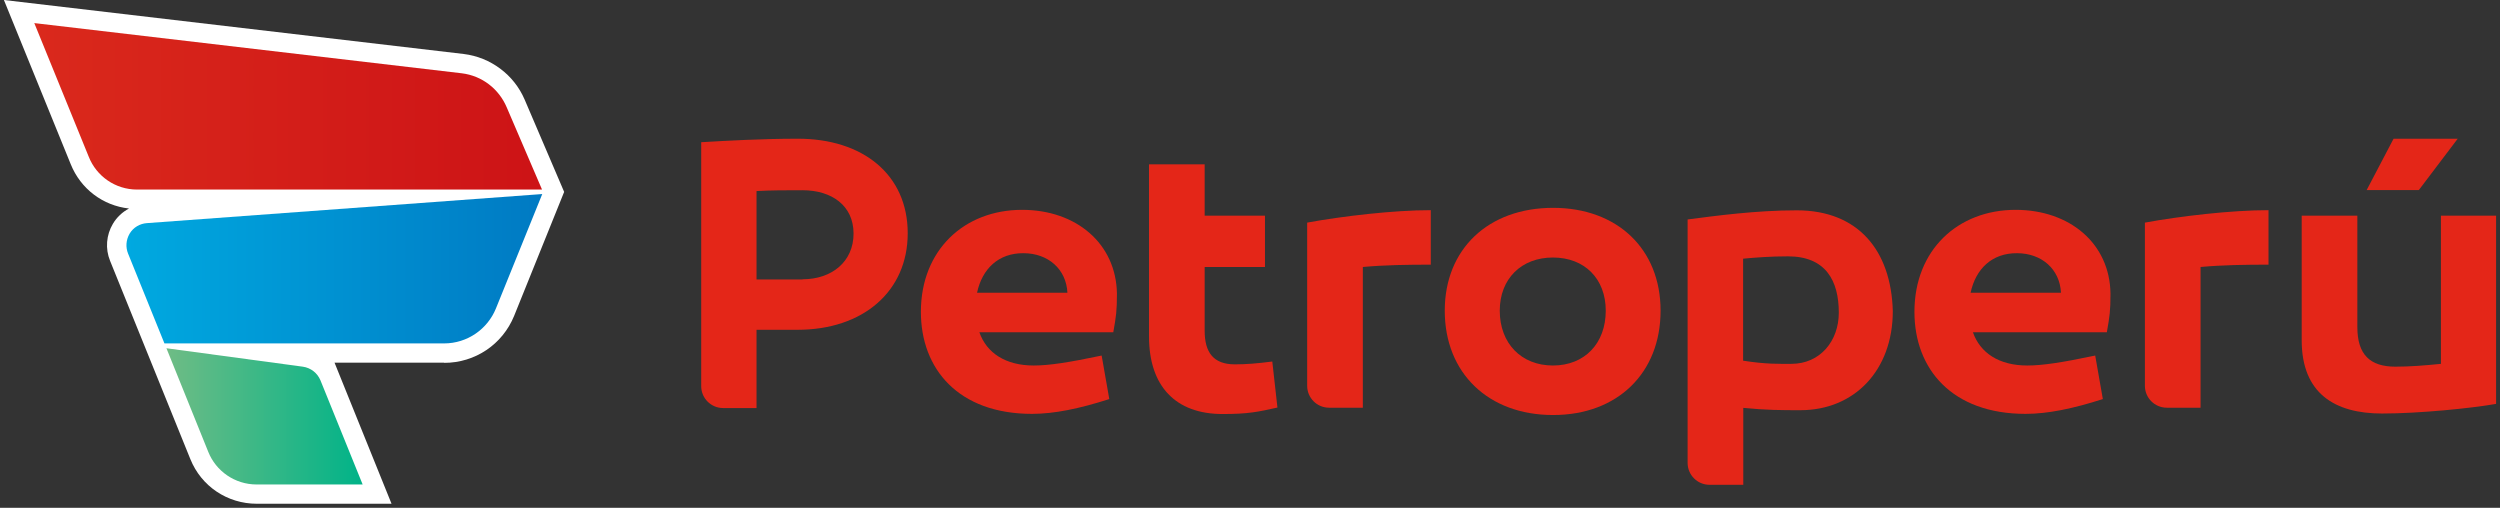 <svg width="576" height="117" viewBox="0 0 576 117" fill="none" xmlns="http://www.w3.org/2000/svg">
<rect x="0" y="0" width="576" height="117" fill="#333333" stroke="none"/>
<path d="M102.343 83.602C109.463 83.602 115.779 79.353 118.459 72.769L129.981 44.213L120.87 22.929C118.42 17.226 113.061 13.206 106.86 12.441L0.902 0L16.291 37.82C18.587 43.524 23.717 47.39 29.727 48.041C28.196 48.845 26.894 50.07 26.014 51.562C24.483 54.127 24.215 57.304 25.363 60.099L43.852 105.766C46.378 112.044 52.388 116.063 59.164 116.063H90.208L77.079 83.564H102.343V83.602Z" fill="white"/>
<path d="M59.13 111.623C54.077 111.623 49.752 108.522 47.991 104.12L38.344 80.234L69.772 84.483C71.648 84.751 73.141 85.976 73.83 87.622L83.553 111.623H59.13Z" fill="url(#paint0_linear_3602_3307)"/>
<path d="M31.595 43.675C26.543 43.675 22.217 40.575 20.456 36.135L7.9 5.319L106.355 16.88C111.14 17.454 114.968 20.555 116.729 24.689L124.883 43.675H31.595Z" fill="url(#paint1_linear_3602_3307)"/>
<path d="M29.504 58.413C28.93 56.997 29.007 55.313 29.849 53.858C30.729 52.365 32.26 51.523 33.83 51.408L124.935 44.709L114.255 71.084C112.341 75.792 107.709 79.123 102.312 79.123H37.887L29.504 58.413Z" fill="url(#paint2_linear_3602_3307)"/>
<path d="M257.342 67.639C257.342 71.697 257.151 72.884 256.5 76.558H225.647C227.293 81.267 231.618 84.214 238.164 84.214C241.762 84.214 246.356 83.487 253.82 81.918L255.581 91.947C248.653 94.167 242.873 95.354 237.781 95.354C220.824 95.354 212.172 85.018 212.172 71.85C212.172 57.572 222.202 48.347 235.485 48.347C247.964 48.347 257.151 56.117 257.342 67.639ZM225.111 67.448H245.935C245.667 62.012 241.494 58.337 235.791 58.337C230.087 58.299 226.298 61.898 225.111 67.448Z" fill="#E42618"/>
<path d="M264.732 37.857H277.555V49.685H291.451V61.514H277.555V76.213C277.555 81.113 279.508 83.946 284.484 83.946C287.163 83.946 289.537 83.754 293.135 83.295L294.322 93.898C289.881 94.894 287.585 95.391 281.69 95.391C270.895 95.391 264.732 89.037 264.732 77.515V37.857V37.857Z" fill="#E42618"/>
<path d="M329.652 60.977C324.293 60.977 319.048 61.054 313.996 61.513V93.936H306.225C303.43 93.936 301.172 91.677 301.172 88.883V51.292C309.287 49.799 321.077 48.421 329.652 48.421V60.977Z" fill="#E42618"/>
<path d="M382.597 71.582C382.597 85.975 372.644 95.621 357.83 95.621C342.901 95.621 332.872 85.937 332.872 71.582C332.872 57.38 342.901 47.887 357.83 47.887C372.644 47.887 382.597 57.38 382.597 71.582ZM369.965 71.582C369.965 64.194 365.065 59.332 357.792 59.332C350.519 59.332 345.543 64.232 345.543 71.582C345.543 79.123 350.519 84.214 357.792 84.214C365.103 84.214 369.965 79.123 369.965 71.582Z" fill="#E42618"/>
<path d="M436.101 71.656C436.101 85.398 427.182 94.509 414.818 94.509C410.569 94.509 406.971 94.509 401.65 93.973V111.696H393.879C391.085 111.696 388.826 109.438 388.826 106.644V50.564C395.257 49.722 404.597 48.459 413.976 48.459C428.101 48.459 435.719 57.684 436.101 71.656ZM423.661 72.039C423.661 64.651 420.636 59.062 411.947 59.062C407.889 59.062 404.559 59.33 401.612 59.598V83.102C406.971 83.944 409.918 83.829 412.751 83.829C419.335 83.829 423.661 78.585 423.661 72.039Z" fill="#E42618"/>
<path d="M486.256 67.639C486.256 71.697 486.065 72.884 485.414 76.558H454.561C456.207 81.267 460.532 84.214 467.078 84.214C470.676 84.214 475.27 83.487 482.735 81.918L484.495 91.947C477.567 94.167 471.787 95.354 466.695 95.354C449.738 95.354 441.086 85.018 441.086 71.85C441.086 57.572 451.116 48.347 464.399 48.347C476.878 48.347 486.103 56.117 486.256 67.639ZM454.025 67.448H474.849C474.581 62.012 470.409 58.337 464.705 58.337C459.001 58.299 455.212 61.898 454.025 67.448Z" fill="#E42618"/>
<path d="M522.665 60.977C517.305 60.977 512.061 61.054 507.008 61.513V93.936H499.237C496.443 93.936 494.185 91.677 494.185 88.883V51.292C502.3 49.799 514.09 48.421 522.665 48.421V60.977Z" fill="#E42618"/>
<path d="M575.098 93.056C569.471 94.051 557.413 95.276 548.838 95.276C537.967 95.276 530.311 90.683 530.311 78.395V49.685H543.134V75.371C543.134 81.725 546.082 84.481 551.9 84.481C555.116 84.481 558.638 84.213 562.389 83.831V49.685H575.098V93.056ZM557.298 43.79H545.278L551.479 31.962H566.255L557.298 43.79Z" fill="#E42618"/>
<path d="M209.138 53.743C209.138 67.179 198.803 75.983 183.759 75.983H174.304V94.013H166.61C163.815 94.013 161.557 91.755 161.557 88.96V32.766C167.375 32.421 175.529 31.962 183.759 31.962C198.803 31.924 209.138 40.23 209.138 53.743ZM184.907 64.347C191.644 64.347 196.659 60.289 196.659 53.82C196.659 47.35 191.606 43.829 184.907 43.829C181.271 43.829 177.672 43.829 174.304 44.02V64.385H184.907V64.347Z" fill="#E42618"/>
<defs>
<linearGradient id="paint0_linear_3602_3307" x1="38.309" y1="95.923" x2="83.514" y2="95.923" gradientUnits="userSpaceOnUse">
<stop stop-color="#6FBC85"/>
<stop offset="1" stop-color="#00B388"/>
</linearGradient>
<linearGradient id="paint1_linear_3602_3307" x1="7.904" y1="24.507" x2="124.855" y2="24.507" gradientUnits="userSpaceOnUse">
<stop stop-color="#DA291C"/>
<stop offset="1" stop-color="#CD1316"/>
</linearGradient>
<linearGradient id="paint2_linear_3602_3307" x1="29.122" y1="61.918" x2="124.946" y2="61.918" gradientUnits="userSpaceOnUse">
<stop stop-color="#00A9E0"/>
<stop offset="1" stop-color="#007AC3"/>
</linearGradient>
</defs>
</svg>

